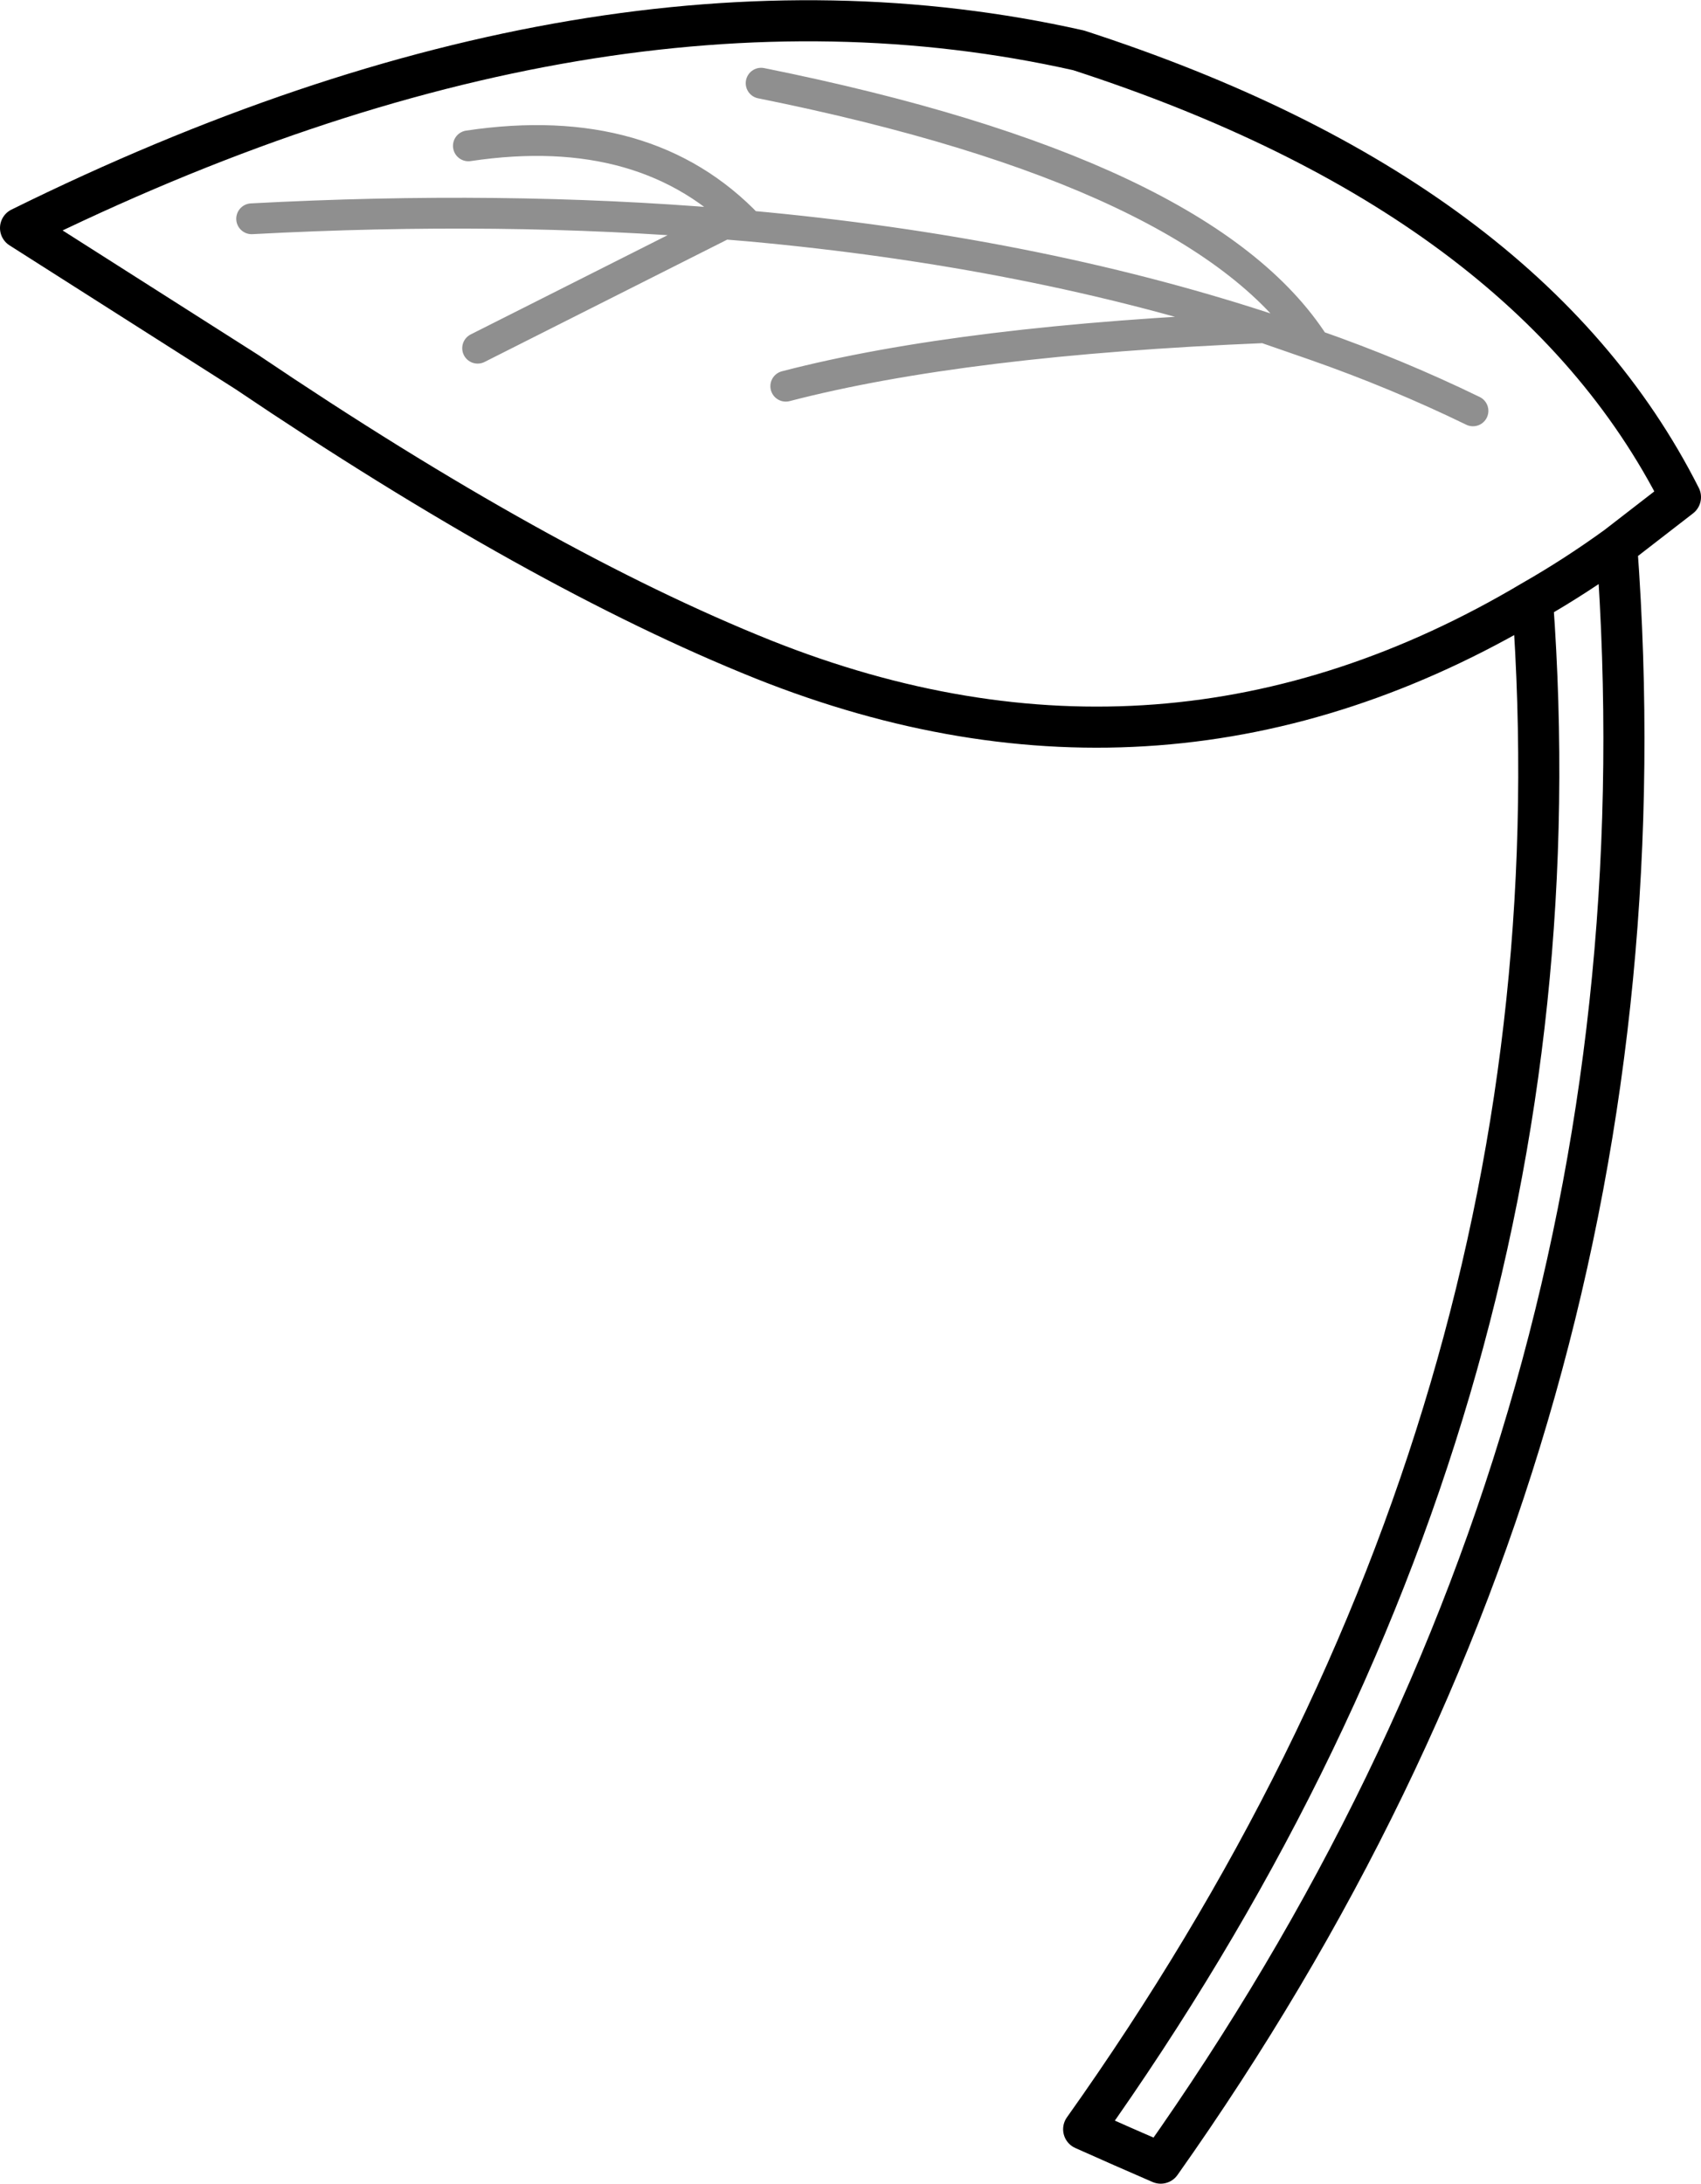 <?xml version="1.0" encoding="UTF-8" standalone="no"?>
<svg xmlns:xlink="http://www.w3.org/1999/xlink" height="106.3px" width="82.8px" xmlns="http://www.w3.org/2000/svg">
  <g transform="matrix(1.0, 0.0, 0.0, 1.0, 68.15, 80.15)">
    <path d="M6.45 -50.9 Q-11.45 -40.25 -31.0 -48.05 -41.85 -52.4 -56.15 -62.05 L-67.15 -69.05 Q-39.0 -82.95 -15.65 -77.7 6.25 -70.6 13.65 -55.95 L10.55 -53.55 Q13.7 -10.7 -11.65 25.15 -13.5 24.35 -15.4 23.5 9.35 -11.35 6.45 -50.9 8.55 -52.1 10.55 -53.55" fill="none" stroke="#000000" stroke-linecap="round" stroke-linejoin="round" stroke-width="2.0"/>
    <path d="M-45.35 -73.05 Q-36.65 -74.35 -31.7 -69.15 -17.95 -67.9 -6.6 -64.2 L-4.15 -63.35 Q-9.5 -71.75 -31.1 -76.1 M-29.9 -61.35 Q-21.25 -63.6 -6.6 -64.2 M-55.9 -69.5 Q-43.7 -70.15 -32.9 -69.25 L-31.7 -69.15 M-44.9 -63.2 L-32.9 -69.25 M-4.15 -63.35 Q-0.15 -61.95 3.55 -60.15" fill="none" stroke="#000000" stroke-linecap="round" stroke-linejoin="round" stroke-opacity="0.439" stroke-width="1.5"/>
  </g>
</svg>
